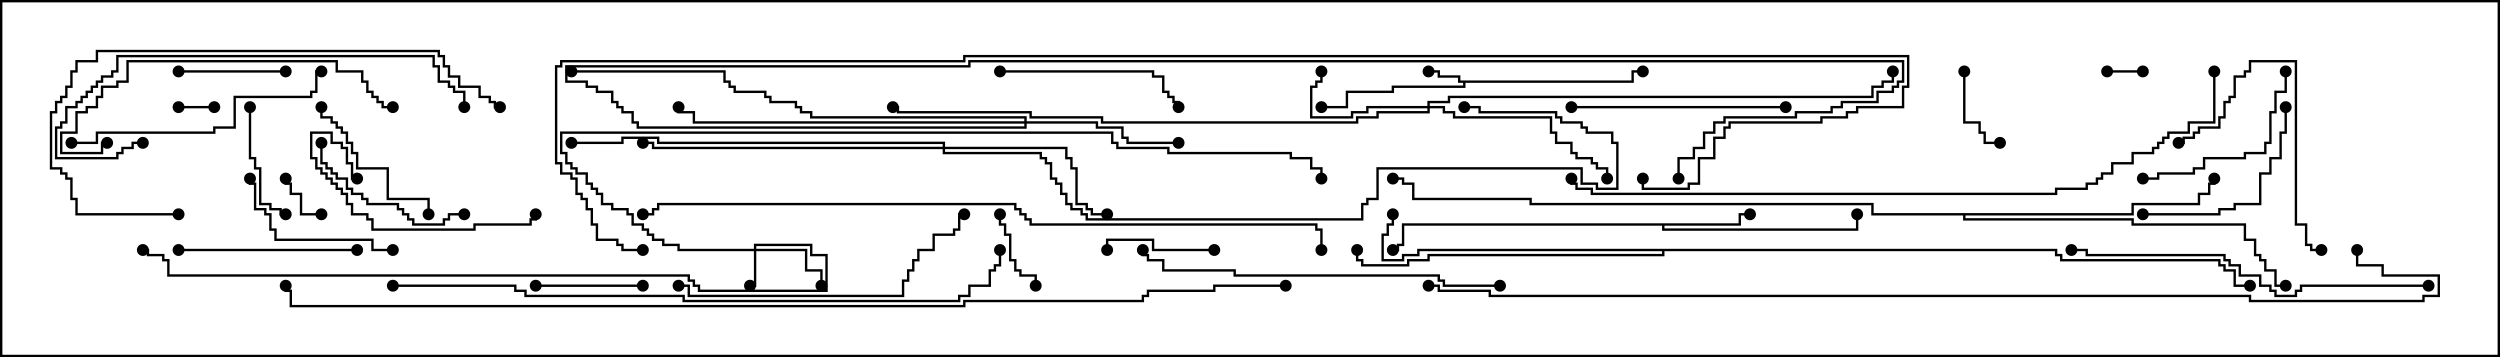 <svg version="1.1" width="105" height="15" xmlns="http://www.w3.org/2000/svg"><path d="M68.521,3.379L68.521,2.95L69,2.95L69,3.05L68.621,3.05L68.621,3.479L61.55,3.479L61.55,3.693L58.55,3.693L58.55,3.907L56.621,3.907L56.621,4.55L55.5,4.55L55.5,4.45L56.521,4.45L56.521,3.807L58.45,3.807L58.45,3.593L61.45,3.593L61.45,3.479L61.236,3.479L61.236,3.264L60.379,3.264L60.379,3.05L60,3.05L60,2.95L60.479,2.95L60.479,3.164L61.336,3.164L61.336,3.379z" stroke="none"/><path d="M73.021,9.379L73.021,8.95L73.5,8.95L73.5,9.05L73.121,9.05L73.121,9.479L69.907,9.479L69.907,9.593L77.95,9.593L77.95,9L78.05,9L78.05,9.693L69.807,9.693L69.807,9.479L58.979,9.479L58.979,10.336L58.764,10.336L58.764,10.55L58.5,10.55L58.5,10.45L58.664,10.45L58.664,10.236L58.879,10.236L58.879,9.379z" stroke="none"/><path d="M89.521,8.95L89.521,8.521L92.307,8.521L92.307,8.093L92.736,8.093L92.736,7.664L92.95,7.664L92.95,7.5L93.05,7.5L93.05,7.764L92.836,7.764L92.836,8.193L92.407,8.193L92.407,8.621L89.621,8.621L89.621,9.05L82.55,9.05L82.55,9.164L89.621,9.164L89.621,9.379L94.336,9.379L94.336,10.021L94.764,10.021L94.764,10.664L94.979,10.664L94.979,10.879L95.193,10.879L95.193,11.307L95.621,11.307L95.621,11.95L96,11.95L96,12.05L95.521,12.05L95.521,11.407L95.093,11.407L95.093,10.979L94.879,10.979L94.879,10.764L94.664,10.764L94.664,10.121L94.236,10.121L94.236,9.479L89.521,9.479L89.521,9.264L82.45,9.264L82.45,9.05L78.593,9.05L78.593,8.621L64.236,8.621L64.236,8.407L59.307,8.407L59.307,7.764L58.879,7.764L58.879,7.55L58.5,7.55L58.5,7.45L58.979,7.45L58.979,7.664L59.407,7.664L59.407,8.307L64.336,8.307L64.336,8.521L78.693,8.521L78.693,8.95z" stroke="none"/><path d="M86.407,10.45L86.407,10.664L86.621,10.664L86.621,10.879L93.264,10.879L93.264,11.093L93.479,11.093L93.479,11.307L93.907,11.307L93.907,11.95L94.5,11.95L94.5,12.05L93.807,12.05L93.807,11.407L93.379,11.407L93.379,11.193L93.164,11.193L93.164,10.979L86.521,10.979L86.521,10.764L86.307,10.764L86.307,10.55L69.907,10.55L69.907,10.764L60.05,10.764L60.05,10.979L59.193,10.979L59.193,11.193L57.164,11.193L57.164,10.979L56.95,10.979L56.95,10.5L57.05,10.5L57.05,10.879L57.264,10.879L57.264,11.093L59.093,11.093L59.093,10.879L59.95,10.879L59.95,10.664L69.807,10.664L69.807,10.55L59.621,10.55L59.621,10.764L58.979,10.764L58.979,10.979L58.021,10.979L58.021,9.807L58.236,9.807L58.236,9.379L58.45,9.379L58.45,9L58.55,9L58.55,9.479L58.336,9.479L58.336,9.907L58.121,9.907L58.121,10.879L58.879,10.879L58.879,10.664L59.521,10.664L59.521,10.45z" stroke="none"/><path d="M31.664,10.45L31.664,10.236L34.121,10.236L34.121,10.664L34.764,10.664L34.764,12.264L29.307,12.264L29.307,12.05L29.093,12.05L29.093,11.836L28.879,11.836L28.879,11.621L7.021,11.621L7.021,10.979L6.807,10.979L6.807,10.764L6.164,10.764L6.164,10.55L6,10.55L6,10.45L6.264,10.45L6.264,10.664L6.907,10.664L6.907,10.879L7.121,10.879L7.121,11.521L28.979,11.521L28.979,11.736L29.193,11.736L29.193,11.95L29.407,11.95L29.407,12.164L34.664,12.164L34.664,10.764L34.021,10.764L34.021,10.336L31.764,10.336L31.764,10.45L33.907,10.45L33.907,11.307L34.55,11.307L34.55,12L34.45,12L34.45,11.407L33.807,11.407L33.807,10.55L31.764,10.55L31.764,12.05L31.5,12.05L31.5,11.95L31.664,11.95L31.664,10.55L28.45,10.55L28.45,10.336L27.807,10.336L27.807,10.121L27.379,10.121L27.379,9.907L27.164,9.907L27.164,9.693L26.95,9.693L26.95,9.479L26.521,9.479L26.521,9.05L26.307,9.05L26.307,8.836L25.664,8.836L25.664,8.621L25.236,8.621L25.236,8.193L25.021,8.193L25.021,7.979L24.807,7.979L24.807,7.764L24.593,7.764L24.593,7.336L24.164,7.336L24.164,7.121L23.95,7.121L23.95,6.907L23.736,6.907L23.736,6.479L23.521,6.479L23.521,5.521L46.764,5.521L46.764,5.95L46.979,5.95L46.979,6.164L49.121,6.164L49.121,6.379L54.264,6.379L54.264,6.593L55.121,6.593L55.121,7.021L55.55,7.021L55.55,7.5L55.45,7.5L55.45,7.121L55.021,7.121L55.021,6.693L54.164,6.693L54.164,6.479L49.021,6.479L49.021,6.264L46.879,6.264L46.879,6.05L46.664,6.05L46.664,5.621L23.621,5.621L23.621,6.379L23.836,6.379L23.836,6.807L24.05,6.807L24.05,7.021L24.264,7.021L24.264,7.236L24.693,7.236L24.693,7.664L24.907,7.664L24.907,7.879L25.121,7.879L25.121,8.093L25.336,8.093L25.336,8.521L25.764,8.521L25.764,8.736L26.407,8.736L26.407,8.95L26.621,8.95L26.621,9.379L27.05,9.379L27.05,9.593L27.264,9.593L27.264,9.807L27.479,9.807L27.479,10.021L27.907,10.021L27.907,10.236L28.55,10.236L28.55,10.45z" stroke="none"/><path d="M59.95,4.45L59.95,4.236L60.807,4.236L60.807,4.021L78.593,4.021L78.593,3.593L79.021,3.593L79.021,3.379L79.45,3.379L79.45,3L79.55,3L79.55,3.479L79.121,3.479L79.121,3.693L78.693,3.693L78.693,4.121L60.907,4.121L60.907,4.336L60.05,4.336L60.05,4.45L60.693,4.45L60.693,4.664L61.121,4.664L61.121,4.879L65.193,4.879L65.193,5.521L65.407,5.521L65.407,5.95L66.05,5.95L66.05,6.379L66.264,6.379L66.264,6.593L66.907,6.593L66.907,6.807L67.121,6.807L67.121,7.021L67.55,7.021L67.55,7.5L67.45,7.5L67.45,7.121L67.021,7.121L67.021,6.907L66.807,6.907L66.807,6.693L66.164,6.693L66.164,6.479L65.95,6.479L65.95,6.05L65.307,6.05L65.307,5.621L65.093,5.621L65.093,4.979L61.021,4.979L61.021,4.764L60.593,4.764L60.593,4.55L60.05,4.55L60.05,4.764L57.907,4.764L57.907,4.979L57.05,4.979L57.05,5.193L46.236,5.193L46.236,4.979L43.236,4.979L43.236,4.764L37.664,4.764L37.664,4.55L37.5,4.55L37.5,4.45L37.764,4.45L37.764,4.664L43.336,4.664L43.336,4.879L46.336,4.879L46.336,5.093L56.95,5.093L56.95,4.879L57.807,4.879L57.807,4.664L59.95,4.664L59.95,4.55L57.479,4.55L57.479,4.764L56.836,4.764L56.836,4.979L55.021,4.979L55.021,3.593L55.236,3.593L55.236,3.379L55.45,3.379L55.45,3L55.55,3L55.55,3.479L55.336,3.479L55.336,3.693L55.121,3.693L55.121,4.879L56.736,4.879L56.736,4.664L57.379,4.664L57.379,4.45z" stroke="none"/><path d="M43.021,5.093L43.021,4.979L34.021,4.979L34.021,4.764L33.593,4.764L33.593,4.55L33.379,4.55L33.379,4.336L32.307,4.336L32.307,4.121L32.093,4.121L32.093,3.907L30.807,3.907L30.807,3.693L30.593,3.693L30.593,3.479L30.379,3.479L30.379,3.05L24,3.05L24,2.95L30.479,2.95L30.479,3.379L30.693,3.379L30.693,3.593L30.907,3.593L30.907,3.807L32.193,3.807L32.193,4.021L32.407,4.021L32.407,4.236L33.479,4.236L33.479,4.45L33.693,4.45L33.693,4.664L34.121,4.664L34.121,4.879L43.121,4.879L43.121,5.093L46.121,5.093L46.121,5.307L47.193,5.307L47.193,5.736L47.407,5.736L47.407,5.95L49.5,5.95L49.5,6.05L47.307,6.05L47.307,5.836L47.093,5.836L47.093,5.407L46.021,5.407L46.021,5.193L43.121,5.193L43.121,5.407L26.736,5.407L26.736,5.193L26.521,5.193L26.521,4.764L26.093,4.764L26.093,4.55L25.879,4.55L25.879,4.336L25.664,4.336L25.664,3.907L25.021,3.907L25.021,3.693L24.593,3.693L24.593,3.479L23.736,3.479L23.736,2.736L40.664,2.736L40.664,2.521L79.979,2.521L79.979,3.479L79.764,3.479L79.764,3.693L79.55,3.693L79.55,3.907L78.907,3.907L78.907,4.336L77.407,4.336L77.407,4.55L76.979,4.55L76.979,4.764L75.479,4.764L75.479,4.979L72.479,4.979L72.479,5.193L72.05,5.193L72.05,5.621L71.621,5.621L71.621,6.264L71.193,6.264L71.193,6.693L70.55,6.693L70.55,7.5L70.45,7.5L70.45,6.593L71.093,6.593L71.093,6.164L71.521,6.164L71.521,5.521L71.95,5.521L71.95,5.093L72.379,5.093L72.379,4.879L75.379,4.879L75.379,4.664L76.879,4.664L76.879,4.45L77.307,4.45L77.307,4.236L78.807,4.236L78.807,3.807L79.45,3.807L79.45,3.593L79.664,3.593L79.664,3.379L79.879,3.379L79.879,2.621L40.764,2.621L40.764,2.836L23.836,2.836L23.836,3.379L24.693,3.379L24.693,3.593L25.121,3.593L25.121,3.807L25.764,3.807L25.764,4.236L25.979,4.236L25.979,4.45L26.193,4.45L26.193,4.664L26.621,4.664L26.621,5.093L26.836,5.093L26.836,5.307L43.021,5.307L43.021,5.193L29.093,5.193L29.093,4.764L28.45,4.764L28.45,4.5L28.55,4.5L28.55,4.664L29.193,4.664L29.193,5.093z" stroke="none"/><path d="M39.593,6.164L39.593,6.05L27.593,6.05L27.593,5.836L26.193,5.836L26.193,6.05L24,6.05L24,5.95L26.093,5.95L26.093,5.736L27.693,5.736L27.693,5.95L39.693,5.95L39.693,6.164L44.836,6.164L44.836,6.593L45.05,6.593L45.05,7.021L45.264,7.021L45.264,8.521L45.693,8.521L45.693,8.736L45.907,8.736L45.907,8.95L46.5,8.95L46.5,9.05L45.807,9.05L45.807,8.836L45.593,8.836L45.593,8.621L45.164,8.621L45.164,7.121L44.95,7.121L44.95,6.693L44.736,6.693L44.736,6.264L39.693,6.264L39.693,6.379L43.764,6.379L43.764,6.593L43.979,6.593L43.979,6.807L44.193,6.807L44.193,7.45L44.407,7.45L44.407,7.664L44.621,7.664L44.621,8.093L44.836,8.093L44.836,8.521L45.05,8.521L45.05,8.736L45.479,8.736L45.479,8.95L45.693,8.95L45.693,9.164L57.164,9.164L57.164,8.521L57.379,8.521L57.379,8.307L57.807,8.307L57.807,7.021L66.479,7.021L66.479,7.664L67.121,7.664L67.121,7.879L67.879,7.879L67.879,6.05L67.664,6.05L67.664,5.621L66.593,5.621L66.593,5.407L66.379,5.407L66.379,5.193L65.521,5.193L65.521,4.979L65.307,4.979L65.307,4.764L62.093,4.764L62.093,4.55L61.5,4.55L61.5,4.45L62.193,4.45L62.193,4.664L65.407,4.664L65.407,4.879L65.621,4.879L65.621,5.093L66.479,5.093L66.479,5.307L66.693,5.307L66.693,5.521L67.764,5.521L67.764,5.95L67.979,5.95L67.979,7.979L67.021,7.979L67.021,7.764L66.379,7.764L66.379,7.121L57.907,7.121L57.907,8.407L57.479,8.407L57.479,8.621L57.264,8.621L57.264,9.264L45.593,9.264L45.593,9.05L45.379,9.05L45.379,8.836L44.95,8.836L44.95,8.621L44.736,8.621L44.736,8.193L44.521,8.193L44.521,7.764L44.307,7.764L44.307,7.55L44.093,7.55L44.093,6.907L43.879,6.907L43.879,6.693L43.664,6.693L43.664,6.479L39.593,6.479L39.593,6.264L27.379,6.264L27.379,6.05L27,6.05L27,5.95L27.479,5.95L27.479,6.164z" stroke="none"/><path d="M7.5,4.55L7.5,4.45L9,4.45L9,4.55z" stroke="none"/><path d="M88.5,3.05L88.5,2.95L90,2.95L90,3.05z" stroke="none"/><path d="M13.5,8.95L13.5,9.05L12.593,9.05L12.593,8.193L12.164,8.193L12.164,7.764L11.95,7.764L11.95,7.5L12.05,7.5L12.05,7.664L12.264,7.664L12.264,8.093L12.693,8.093L12.693,8.95z" stroke="none"/><path d="M41.95,9L42.05,9L42.05,9.379L42.264,9.379L42.264,9.807L42.479,9.807L42.479,10.879L42.693,10.879L42.693,11.307L42.907,11.307L42.907,11.521L43.55,11.521L43.55,12L43.45,12L43.45,11.621L42.807,11.621L42.807,11.407L42.593,11.407L42.593,10.979L42.379,10.979L42.379,9.907L42.164,9.907L42.164,9.479L41.95,9.479z" stroke="none"/><path d="M82.45,3L82.55,3L82.55,5.093L83.193,5.093L83.193,5.521L83.407,5.521L83.407,5.95L84,5.95L84,6.05L83.307,6.05L83.307,5.621L83.093,5.621L83.093,5.193L82.45,5.193z" stroke="none"/><path d="M7.5,3.05L7.5,2.95L12,2.95L12,3.05z" stroke="none"/><path d="M22.5,12.05L22.5,11.95L27,11.95L27,12.05z" stroke="none"/><path d="M51,10.45L51,10.55L48.379,10.55L48.379,10.121L46.55,10.121L46.55,10.5L46.45,10.5L46.45,10.021L48.479,10.021L48.479,10.45z" stroke="none"/><path d="M10.45,4.5L10.55,4.5L10.55,6.593L10.764,6.593L10.764,7.021L10.979,7.021L10.979,8.521L11.407,8.521L11.407,8.736L11.836,8.736L11.836,8.95L12,8.95L12,9.05L11.736,9.05L11.736,8.836L11.307,8.836L11.307,8.621L10.879,8.621L10.879,7.121L10.664,7.121L10.664,6.693L10.45,6.693z" stroke="none"/><path d="M18.05,9L17.95,9L17.95,8.407L16.236,8.407L16.236,7.121L14.95,7.121L14.95,6.479L14.736,6.479L14.736,6.05L14.521,6.05L14.521,5.621L14.307,5.621L14.307,5.407L14.093,5.407L14.093,5.193L13.879,5.193L13.879,4.979L13.45,4.979L13.45,4.5L13.55,4.5L13.55,4.879L13.979,4.879L13.979,5.093L14.193,5.093L14.193,5.307L14.407,5.307L14.407,5.521L14.621,5.521L14.621,5.95L14.836,5.95L14.836,6.379L15.05,6.379L15.05,7.021L16.336,7.021L16.336,8.307L18.05,8.307z" stroke="none"/><path d="M13.45,6L13.55,6L13.55,6.807L13.764,6.807L13.764,7.021L13.979,7.021L13.979,7.236L14.193,7.236L14.193,7.45L14.621,7.45L14.621,7.879L14.836,7.879L14.836,8.093L15.264,8.093L15.264,8.307L15.479,8.307L15.479,8.521L16.764,8.521L16.764,8.736L16.979,8.736L16.979,8.95L17.193,8.95L17.193,9.164L17.407,9.164L17.407,9.379L18.593,9.379L18.593,9.164L18.807,9.164L18.807,8.95L19.5,8.95L19.5,9.05L18.907,9.05L18.907,9.264L18.693,9.264L18.693,9.479L17.307,9.479L17.307,9.264L17.093,9.264L17.093,9.05L16.879,9.05L16.879,8.836L16.664,8.836L16.664,8.621L15.379,8.621L15.379,8.407L15.164,8.407L15.164,8.193L14.736,8.193L14.736,7.979L14.521,7.979L14.521,7.55L14.093,7.55L14.093,7.336L13.879,7.336L13.879,7.121L13.664,7.121L13.664,6.907L13.45,6.907z" stroke="none"/><path d="M16.5,10.45L16.5,10.55L15.593,10.55L15.593,10.121L11.521,10.121L11.521,9.693L11.307,9.693L11.307,9.05L11.093,9.05L11.093,8.836L10.664,8.836L10.664,7.764L10.45,7.764L10.45,7.5L10.55,7.5L10.55,7.664L10.764,7.664L10.764,8.736L11.193,8.736L11.193,8.95L11.407,8.95L11.407,9.593L11.621,9.593L11.621,10.021L15.693,10.021L15.693,10.45z" stroke="none"/><path d="M95.95,3L96.05,3L96.05,3.907L95.621,3.907L95.621,4.764L95.407,4.764L95.407,6.05L95.193,6.05L95.193,6.479L94.336,6.479L94.336,6.693L92.621,6.693L92.621,7.121L92.193,7.121L92.193,7.336L90.693,7.336L90.693,7.55L90,7.55L90,7.45L90.593,7.45L90.593,7.236L92.093,7.236L92.093,7.021L92.521,7.021L92.521,6.593L94.236,6.593L94.236,6.379L95.093,6.379L95.093,5.95L95.307,5.95L95.307,4.664L95.521,4.664L95.521,3.807L95.95,3.807z" stroke="none"/><path d="M91.5,6.05L91.5,5.95L91.664,5.95L91.664,5.736L92.093,5.736L92.093,5.521L92.307,5.521L92.307,5.307L93.164,5.307L93.164,4.879L93.379,4.879L93.379,4.236L93.593,4.236L93.593,4.021L93.807,4.021L93.807,3.164L94.236,3.164L94.236,2.95L94.45,2.95L94.45,2.521L96.479,2.521L96.479,9.379L96.907,9.379L96.907,10.236L97.121,10.236L97.121,10.45L97.5,10.45L97.5,10.55L97.021,10.55L97.021,10.336L96.807,10.336L96.807,9.479L96.379,9.479L96.379,2.621L94.55,2.621L94.55,3.05L94.336,3.05L94.336,3.264L93.907,3.264L93.907,4.121L93.693,4.121L93.693,4.336L93.479,4.336L93.479,4.979L93.264,4.979L93.264,5.407L92.407,5.407L92.407,5.621L92.193,5.621L92.193,5.836L91.764,5.836L91.764,6.05z" stroke="none"/><path d="M90,9.05L90,8.95L93.164,8.95L93.164,8.736L93.807,8.736L93.807,8.521L94.879,8.521L94.879,7.236L95.307,7.236L95.307,6.593L95.736,6.593L95.736,5.521L95.95,5.521L95.95,4.5L96.05,4.5L96.05,5.621L95.836,5.621L95.836,6.693L95.407,6.693L95.407,7.336L94.979,7.336L94.979,8.621L93.907,8.621L93.907,8.836L93.264,8.836L93.264,9.05z" stroke="none"/><path d="M15,10.45L15,10.55L7.5,10.55L7.5,10.45z" stroke="none"/><path d="M42,3.05L42,2.95L48.479,2.95L48.479,3.164L48.907,3.164L48.907,3.807L49.121,3.807L49.121,4.021L49.336,4.021L49.336,4.236L49.55,4.236L49.55,4.5L49.45,4.5L49.45,4.336L49.236,4.336L49.236,4.121L49.021,4.121L49.021,3.907L48.807,3.907L48.807,3.264L48.379,3.264L48.379,3.05z" stroke="none"/><path d="M22.45,9L22.55,9L22.55,9.264L22.336,9.264L22.336,9.479L19.979,9.479L19.979,9.693L15.593,9.693L15.593,9.264L15.379,9.264L15.379,9.05L14.736,9.05L14.736,8.621L14.521,8.621L14.521,8.193L14.307,8.193L14.307,7.979L14.093,7.979L14.093,7.764L13.879,7.764L13.879,7.55L13.664,7.55L13.664,7.336L13.45,7.336L13.45,7.121L13.236,7.121L13.236,6.693L13.021,6.693L13.021,5.521L13.979,5.521L13.979,5.95L14.407,5.95L14.407,6.164L14.621,6.164L14.621,6.807L14.836,6.807L14.836,7.45L15,7.45L15,7.55L14.736,7.55L14.736,6.907L14.521,6.907L14.521,6.264L14.307,6.264L14.307,6.05L13.879,6.05L13.879,5.621L13.121,5.621L13.121,6.593L13.336,6.593L13.336,7.021L13.55,7.021L13.55,7.236L13.764,7.236L13.764,7.45L13.979,7.45L13.979,7.664L14.193,7.664L14.193,7.879L14.407,7.879L14.407,8.093L14.621,8.093L14.621,8.521L14.836,8.521L14.836,8.95L15.479,8.95L15.479,9.164L15.693,9.164L15.693,9.593L19.879,9.593L19.879,9.379L22.236,9.379L22.236,9.164L22.45,9.164z" stroke="none"/><path d="M75,4.45L75,4.55L66,4.55L66,4.45z" stroke="none"/><path d="M3,6.05L3,5.95L4.021,5.95L4.021,5.521L8.95,5.521L8.95,5.307L9.807,5.307L9.807,4.021L13.021,4.021L13.021,3.807L13.236,3.807L13.236,2.95L13.5,2.95L13.5,3.05L13.336,3.05L13.336,3.907L13.121,3.907L13.121,4.121L9.907,4.121L9.907,5.407L9.05,5.407L9.05,5.621L4.121,5.621L4.121,6.05z" stroke="none"/><path d="M16.5,4.45L16.5,4.55L16.021,4.55L16.021,4.336L15.807,4.336L15.807,4.121L15.593,4.121L15.593,3.907L15.379,3.907L15.379,3.479L15.164,3.479L15.164,3.05L14.093,3.05L14.093,2.621L5.407,2.621L5.407,3.479L4.979,3.479L4.979,3.693L4.336,3.693L4.336,4.121L4.121,4.121L4.121,4.55L3.693,4.55L3.693,4.764L3.264,4.764L3.264,5.621L2.621,5.621L2.621,6.379L4.236,6.379L4.236,5.95L4.5,5.95L4.5,6.05L4.336,6.05L4.336,6.479L2.521,6.479L2.521,5.521L3.164,5.521L3.164,4.664L3.593,4.664L3.593,4.45L4.021,4.45L4.021,4.021L4.236,4.021L4.236,3.593L4.879,3.593L4.879,3.379L5.307,3.379L5.307,2.521L14.193,2.521L14.193,2.95L15.264,2.95L15.264,3.379L15.479,3.379L15.479,3.807L15.693,3.807L15.693,4.021L15.907,4.021L15.907,4.236L16.121,4.236L16.121,4.45z" stroke="none"/><path d="M28.5,12.05L28.5,11.95L28.979,11.95L28.979,12.379L37.879,12.379L37.879,11.736L38.093,11.736L38.093,11.307L38.307,11.307L38.307,10.879L38.521,10.879L38.521,10.45L39.164,10.45L39.164,9.807L40.021,9.807L40.021,9.593L40.236,9.593L40.236,8.95L40.5,8.95L40.5,9.05L40.336,9.05L40.336,9.693L40.121,9.693L40.121,9.907L39.264,9.907L39.264,10.55L38.621,10.55L38.621,10.979L38.407,10.979L38.407,11.407L38.193,11.407L38.193,11.836L37.979,11.836L37.979,12.479L28.879,12.479L28.879,12.05z" stroke="none"/><path d="M6,5.95L6,6.05L5.621,6.05L5.621,6.264L5.193,6.264L5.193,6.479L4.979,6.479L4.979,6.693L2.307,6.693L2.307,5.307L2.521,5.307L2.521,5.093L2.736,5.093L2.736,4.45L3.164,4.45L3.164,4.236L3.379,4.236L3.379,4.021L3.593,4.021L3.593,3.807L3.807,3.807L3.807,3.593L4.021,3.593L4.021,3.379L4.236,3.379L4.236,3.164L4.664,3.164L4.664,2.95L4.879,2.95L4.879,2.307L18.264,2.307L18.264,2.736L18.479,2.736L18.479,3.379L18.907,3.379L18.907,3.593L19.121,3.593L19.121,3.807L19.55,3.807L19.55,4.5L19.45,4.5L19.45,3.907L19.021,3.907L19.021,3.693L18.807,3.693L18.807,3.479L18.379,3.479L18.379,2.836L18.164,2.836L18.164,2.407L4.979,2.407L4.979,3.05L4.764,3.05L4.764,3.264L4.336,3.264L4.336,3.479L4.121,3.479L4.121,3.693L3.907,3.693L3.907,3.907L3.693,3.907L3.693,4.121L3.479,4.121L3.479,4.336L3.264,4.336L3.264,4.55L2.836,4.55L2.836,5.193L2.621,5.193L2.621,5.407L2.407,5.407L2.407,6.593L4.879,6.593L4.879,6.379L5.093,6.379L5.093,6.164L5.521,6.164L5.521,5.95z" stroke="none"/><path d="M7.5,8.95L7.5,9.05L3.164,9.05L3.164,8.407L2.95,8.407L2.95,7.55L2.736,7.55L2.736,7.336L2.521,7.336L2.521,7.121L2.093,7.121L2.093,4.664L2.307,4.664L2.307,4.236L2.521,4.236L2.521,4.021L2.736,4.021L2.736,3.593L2.95,3.593L2.95,2.95L3.164,2.95L3.164,2.521L4.021,2.521L4.021,2.093L18.479,2.093L18.479,2.307L18.693,2.307L18.693,2.736L18.907,2.736L18.907,3.164L19.336,3.164L19.336,3.593L20.193,3.593L20.193,4.021L20.621,4.021L20.621,4.236L20.836,4.236L20.836,4.45L21,4.45L21,4.55L20.736,4.55L20.736,4.336L20.521,4.336L20.521,4.121L20.093,4.121L20.093,3.693L19.236,3.693L19.236,3.264L18.807,3.264L18.807,2.836L18.593,2.836L18.593,2.407L18.379,2.407L18.379,2.193L4.121,2.193L4.121,2.621L3.264,2.621L3.264,3.05L3.05,3.05L3.05,3.693L2.836,3.693L2.836,4.121L2.621,4.121L2.621,4.336L2.407,4.336L2.407,4.764L2.193,4.764L2.193,7.021L2.621,7.021L2.621,7.236L2.836,7.236L2.836,7.45L3.05,7.45L3.05,8.307L3.264,8.307L3.264,8.95z" stroke="none"/><path d="M63,11.95L63,12.05L60.593,12.05L60.593,11.836L60.379,11.836L60.379,11.621L51.807,11.621L51.807,11.407L48.807,11.407L48.807,10.979L48.164,10.979L48.164,10.764L47.95,10.764L47.95,10.5L48.05,10.5L48.05,10.664L48.264,10.664L48.264,10.879L48.907,10.879L48.907,11.307L51.907,11.307L51.907,11.521L60.479,11.521L60.479,11.736L60.693,11.736L60.693,11.95z" stroke="none"/><path d="M102,11.95L102,12.05L96.693,12.05L96.693,12.264L96.479,12.264L96.479,12.479L95.521,12.479L95.521,12.264L95.307,12.264L95.307,12.05L94.879,12.05L94.879,11.621L94.021,11.621L94.021,11.193L93.593,11.193L93.593,10.979L93.379,10.979L93.379,10.764L87.593,10.764L87.593,10.55L87,10.55L87,10.45L87.693,10.45L87.693,10.664L93.479,10.664L93.479,10.879L93.693,10.879L93.693,11.093L94.121,11.093L94.121,11.521L94.979,11.521L94.979,11.95L95.407,11.95L95.407,12.164L95.621,12.164L95.621,12.379L96.379,12.379L96.379,12.164L96.593,12.164L96.593,11.95z" stroke="none"/><path d="M16.5,12.05L16.5,11.95L21.693,11.95L21.693,12.164L22.121,12.164L22.121,12.379L28.764,12.379L28.764,12.593L40.236,12.593L40.236,12.379L40.664,12.379L40.664,11.95L41.521,11.95L41.521,11.307L41.736,11.307L41.736,11.093L41.95,11.093L41.95,10.5L42.05,10.5L42.05,11.193L41.836,11.193L41.836,11.407L41.621,11.407L41.621,12.05L40.764,12.05L40.764,12.479L40.336,12.479L40.336,12.693L28.664,12.693L28.664,12.479L22.021,12.479L22.021,12.264L21.593,12.264L21.593,12.05z" stroke="none"/><path d="M65.95,7.5L66.05,7.5L66.05,7.664L66.264,7.664L66.264,7.879L66.907,7.879L66.907,8.093L86.307,8.093L86.307,7.879L87.593,7.879L87.593,7.664L88.021,7.664L88.021,7.45L88.236,7.45L88.236,7.236L88.664,7.236L88.664,6.807L89.521,6.807L89.521,6.379L90.379,6.379L90.379,6.164L90.593,6.164L90.593,5.95L90.807,5.95L90.807,5.736L91.021,5.736L91.021,5.521L91.879,5.521L91.879,5.093L92.95,5.093L92.95,3L93.05,3L93.05,5.193L91.979,5.193L91.979,5.621L91.121,5.621L91.121,5.836L90.907,5.836L90.907,6.05L90.693,6.05L90.693,6.264L90.479,6.264L90.479,6.479L89.621,6.479L89.621,6.907L88.764,6.907L88.764,7.336L88.336,7.336L88.336,7.55L88.121,7.55L88.121,7.764L87.693,7.764L87.693,7.979L86.407,7.979L86.407,8.193L66.807,8.193L66.807,7.979L66.164,7.979L66.164,7.764L65.95,7.764z" stroke="none"/><path d="M55.55,10.5L55.45,10.5L55.45,9.693L55.236,9.693L55.236,9.479L43.236,9.479L43.236,9.264L43.021,9.264L43.021,9.05L42.807,9.05L42.807,8.836L42.593,8.836L42.593,8.621L27.693,8.621L27.693,8.836L27.479,8.836L27.479,9.05L27,9.05L27,8.95L27.379,8.95L27.379,8.736L27.593,8.736L27.593,8.521L42.693,8.521L42.693,8.736L42.907,8.736L42.907,8.95L43.121,8.95L43.121,9.164L43.336,9.164L43.336,9.379L55.336,9.379L55.336,9.593L55.55,9.593z" stroke="none"/><path d="M60,12.05L60,11.95L60.479,11.95L60.479,12.164L62.621,12.164L62.621,12.379L94.55,12.379L94.55,12.593L101.736,12.593L101.736,12.379L102.379,12.379L102.379,11.621L100.021,11.621L100.021,11.193L98.95,11.193L98.95,10.5L99.05,10.5L99.05,11.093L100.121,11.093L100.121,11.521L102.479,11.521L102.479,12.479L101.836,12.479L101.836,12.693L94.45,12.693L94.45,12.479L62.521,12.479L62.521,12.264L60.379,12.264L60.379,12.05z" stroke="none"/><path d="M54,11.95L54,12.05L51.05,12.05L51.05,12.264L48.264,12.264L48.264,12.479L48.05,12.479L48.05,12.693L40.55,12.693L40.55,12.907L12.164,12.907L12.164,12.264L11.95,12.264L11.95,12L12.05,12L12.05,12.164L12.264,12.164L12.264,12.807L40.45,12.807L40.45,12.593L47.95,12.593L47.95,12.379L48.164,12.379L48.164,12.164L50.95,12.164L50.95,11.95z" stroke="none"/><path d="M27,10.45L27,10.55L26.093,10.55L26.093,10.336L25.879,10.336L25.879,10.121L25.021,10.121L25.021,9.479L24.807,9.479L24.807,8.836L24.593,8.836L24.593,8.407L24.379,8.407L24.379,8.193L24.164,8.193L24.164,7.55L23.95,7.55L23.95,7.336L23.521,7.336L23.521,6.907L23.307,6.907L23.307,2.736L23.521,2.736L23.521,2.521L40.45,2.521L40.45,2.307L80.193,2.307L80.193,3.693L79.979,3.693L79.979,4.55L78.05,4.55L78.05,4.764L77.621,4.764L77.621,4.979L76.55,4.979L76.55,5.193L72.693,5.193L72.693,5.407L72.479,5.407L72.479,5.836L72.05,5.836L72.05,6.693L71.407,6.693L71.407,7.764L70.979,7.764L70.979,7.979L68.95,7.979L68.95,7.5L69.05,7.5L69.05,7.879L70.879,7.879L70.879,7.664L71.307,7.664L71.307,6.593L71.95,6.593L71.95,5.736L72.379,5.736L72.379,5.307L72.593,5.307L72.593,5.093L76.45,5.093L76.45,4.879L77.521,4.879L77.521,4.664L77.95,4.664L77.95,4.45L79.879,4.45L79.879,3.593L80.093,3.593L80.093,2.407L40.55,2.407L40.55,2.621L23.621,2.621L23.621,2.836L23.407,2.836L23.407,6.807L23.621,6.807L23.621,7.236L24.05,7.236L24.05,7.45L24.264,7.45L24.264,8.093L24.479,8.093L24.479,8.307L24.693,8.307L24.693,8.736L24.907,8.736L24.907,9.379L25.121,9.379L25.121,10.021L25.979,10.021L25.979,10.236L26.193,10.236L26.193,10.45z" stroke="none"/><circle cx="60" cy="3" r="0.25" stroke-width="0" fill="#000" /><circle cx="55.5" cy="4.5" r="0.25" stroke-width="0" fill="#000" /><circle cx="69" cy="3" r="0.25" stroke-width="0" fill="#000" /><circle cx="73.5" cy="9" r="0.25" stroke-width="0" fill="#000" /><circle cx="78" cy="9" r="0.25" stroke-width="0" fill="#000" /><circle cx="58.5" cy="10.5" r="0.25" stroke-width="0" fill="#000" /><circle cx="93" cy="7.5" r="0.25" stroke-width="0" fill="#000" /><circle cx="96" cy="12" r="0.25" stroke-width="0" fill="#000" /><circle cx="58.5" cy="7.5" r="0.25" stroke-width="0" fill="#000" /><circle cx="58.5" cy="9" r="0.25" stroke-width="0" fill="#000" /><circle cx="57" cy="10.5" r="0.25" stroke-width="0" fill="#000" /><circle cx="94.5" cy="12" r="0.25" stroke-width="0" fill="#000" /><circle cx="31.5" cy="12" r="0.25" stroke-width="0" fill="#000" /><circle cx="34.5" cy="12" r="0.25" stroke-width="0" fill="#000" /><circle cx="55.5" cy="7.5" r="0.25" stroke-width="0" fill="#000" /><circle cx="6" cy="10.5" r="0.25" stroke-width="0" fill="#000" /><circle cx="55.5" cy="3" r="0.25" stroke-width="0" fill="#000" /><circle cx="67.5" cy="7.5" r="0.25" stroke-width="0" fill="#000" /><circle cx="79.5" cy="3" r="0.25" stroke-width="0" fill="#000" /><circle cx="37.5" cy="4.5" r="0.25" stroke-width="0" fill="#000" /><circle cx="49.5" cy="6" r="0.25" stroke-width="0" fill="#000" /><circle cx="28.5" cy="4.5" r="0.25" stroke-width="0" fill="#000" /><circle cx="24" cy="3" r="0.25" stroke-width="0" fill="#000" /><circle cx="70.5" cy="7.5" r="0.25" stroke-width="0" fill="#000" /><circle cx="46.5" cy="9" r="0.25" stroke-width="0" fill="#000" /><circle cx="27" cy="6" r="0.25" stroke-width="0" fill="#000" /><circle cx="24" cy="6" r="0.25" stroke-width="0" fill="#000" /><circle cx="61.5" cy="4.5" r="0.25" stroke-width="0" fill="#000" /><circle cx="7.5" cy="4.5" r="0.25" stroke-width="0" fill="#000" /><circle cx="9" cy="4.5" r="0.25" stroke-width="0" fill="#000" /><circle cx="88.5" cy="3" r="0.25" stroke-width="0" fill="#000" /><circle cx="90" cy="3" r="0.25" stroke-width="0" fill="#000" /><circle cx="13.5" cy="9" r="0.25" stroke-width="0" fill="#000" /><circle cx="12" cy="7.5" r="0.25" stroke-width="0" fill="#000" /><circle cx="42" cy="9" r="0.25" stroke-width="0" fill="#000" /><circle cx="43.5" cy="12" r="0.25" stroke-width="0" fill="#000" /><circle cx="82.5" cy="3" r="0.25" stroke-width="0" fill="#000" /><circle cx="84" cy="6" r="0.25" stroke-width="0" fill="#000" /><circle cx="7.5" cy="3" r="0.25" stroke-width="0" fill="#000" /><circle cx="12" cy="3" r="0.25" stroke-width="0" fill="#000" /><circle cx="22.5" cy="12" r="0.25" stroke-width="0" fill="#000" /><circle cx="27" cy="12" r="0.25" stroke-width="0" fill="#000" /><circle cx="51" cy="10.5" r="0.25" stroke-width="0" fill="#000" /><circle cx="46.5" cy="10.5" r="0.25" stroke-width="0" fill="#000" /><circle cx="10.5" cy="4.5" r="0.25" stroke-width="0" fill="#000" /><circle cx="12" cy="9" r="0.25" stroke-width="0" fill="#000" /><circle cx="18" cy="9" r="0.25" stroke-width="0" fill="#000" /><circle cx="13.5" cy="4.5" r="0.25" stroke-width="0" fill="#000" /><circle cx="13.5" cy="6" r="0.25" stroke-width="0" fill="#000" /><circle cx="19.5" cy="9" r="0.25" stroke-width="0" fill="#000" /><circle cx="16.5" cy="10.5" r="0.25" stroke-width="0" fill="#000" /><circle cx="10.5" cy="7.5" r="0.25" stroke-width="0" fill="#000" /><circle cx="96" cy="3" r="0.25" stroke-width="0" fill="#000" /><circle cx="90" cy="7.5" r="0.25" stroke-width="0" fill="#000" /><circle cx="91.5" cy="6" r="0.25" stroke-width="0" fill="#000" /><circle cx="97.5" cy="10.5" r="0.25" stroke-width="0" fill="#000" /><circle cx="90" cy="9" r="0.25" stroke-width="0" fill="#000" /><circle cx="96" cy="4.5" r="0.25" stroke-width="0" fill="#000" /><circle cx="15" cy="10.5" r="0.25" stroke-width="0" fill="#000" /><circle cx="7.5" cy="10.5" r="0.25" stroke-width="0" fill="#000" /><circle cx="42" cy="3" r="0.25" stroke-width="0" fill="#000" /><circle cx="49.5" cy="4.5" r="0.25" stroke-width="0" fill="#000" /><circle cx="22.5" cy="9" r="0.25" stroke-width="0" fill="#000" /><circle cx="15" cy="7.5" r="0.25" stroke-width="0" fill="#000" /><circle cx="75" cy="4.5" r="0.25" stroke-width="0" fill="#000" /><circle cx="66" cy="4.5" r="0.25" stroke-width="0" fill="#000" /><circle cx="3" cy="6" r="0.25" stroke-width="0" fill="#000" /><circle cx="13.5" cy="3" r="0.25" stroke-width="0" fill="#000" /><circle cx="16.5" cy="4.5" r="0.25" stroke-width="0" fill="#000" /><circle cx="4.5" cy="6" r="0.25" stroke-width="0" fill="#000" /><circle cx="28.5" cy="12" r="0.25" stroke-width="0" fill="#000" /><circle cx="40.5" cy="9" r="0.25" stroke-width="0" fill="#000" /><circle cx="6" cy="6" r="0.25" stroke-width="0" fill="#000" /><circle cx="19.5" cy="4.5" r="0.25" stroke-width="0" fill="#000" /><circle cx="7.5" cy="9" r="0.25" stroke-width="0" fill="#000" /><circle cx="21" cy="4.5" r="0.25" stroke-width="0" fill="#000" /><circle cx="63" cy="12" r="0.25" stroke-width="0" fill="#000" /><circle cx="48" cy="10.5" r="0.25" stroke-width="0" fill="#000" /><circle cx="102" cy="12" r="0.25" stroke-width="0" fill="#000" /><circle cx="87" cy="10.5" r="0.25" stroke-width="0" fill="#000" /><circle cx="16.5" cy="12" r="0.25" stroke-width="0" fill="#000" /><circle cx="42" cy="10.5" r="0.25" stroke-width="0" fill="#000" /><circle cx="66" cy="7.5" r="0.25" stroke-width="0" fill="#000" /><circle cx="93" cy="3" r="0.25" stroke-width="0" fill="#000" /><circle cx="55.5" cy="10.5" r="0.25" stroke-width="0" fill="#000" /><circle cx="27" cy="9" r="0.25" stroke-width="0" fill="#000" /><circle cx="60" cy="12" r="0.25" stroke-width="0" fill="#000" /><circle cx="99" cy="10.5" r="0.25" stroke-width="0" fill="#000" /><circle cx="54" cy="12" r="0.25" stroke-width="0" fill="#000" /><circle cx="12" cy="12" r="0.25" stroke-width="0" fill="#000" /><circle cx="27" cy="10.5" r="0.25" stroke-width="0" fill="#000" /><circle cx="69" cy="7.5" r="0.25" stroke-width="0" fill="#000" /><rect x="0" y="0" width="105" height="15" stroke-width="0.2" stroke="#000" fill="none" /></svg>